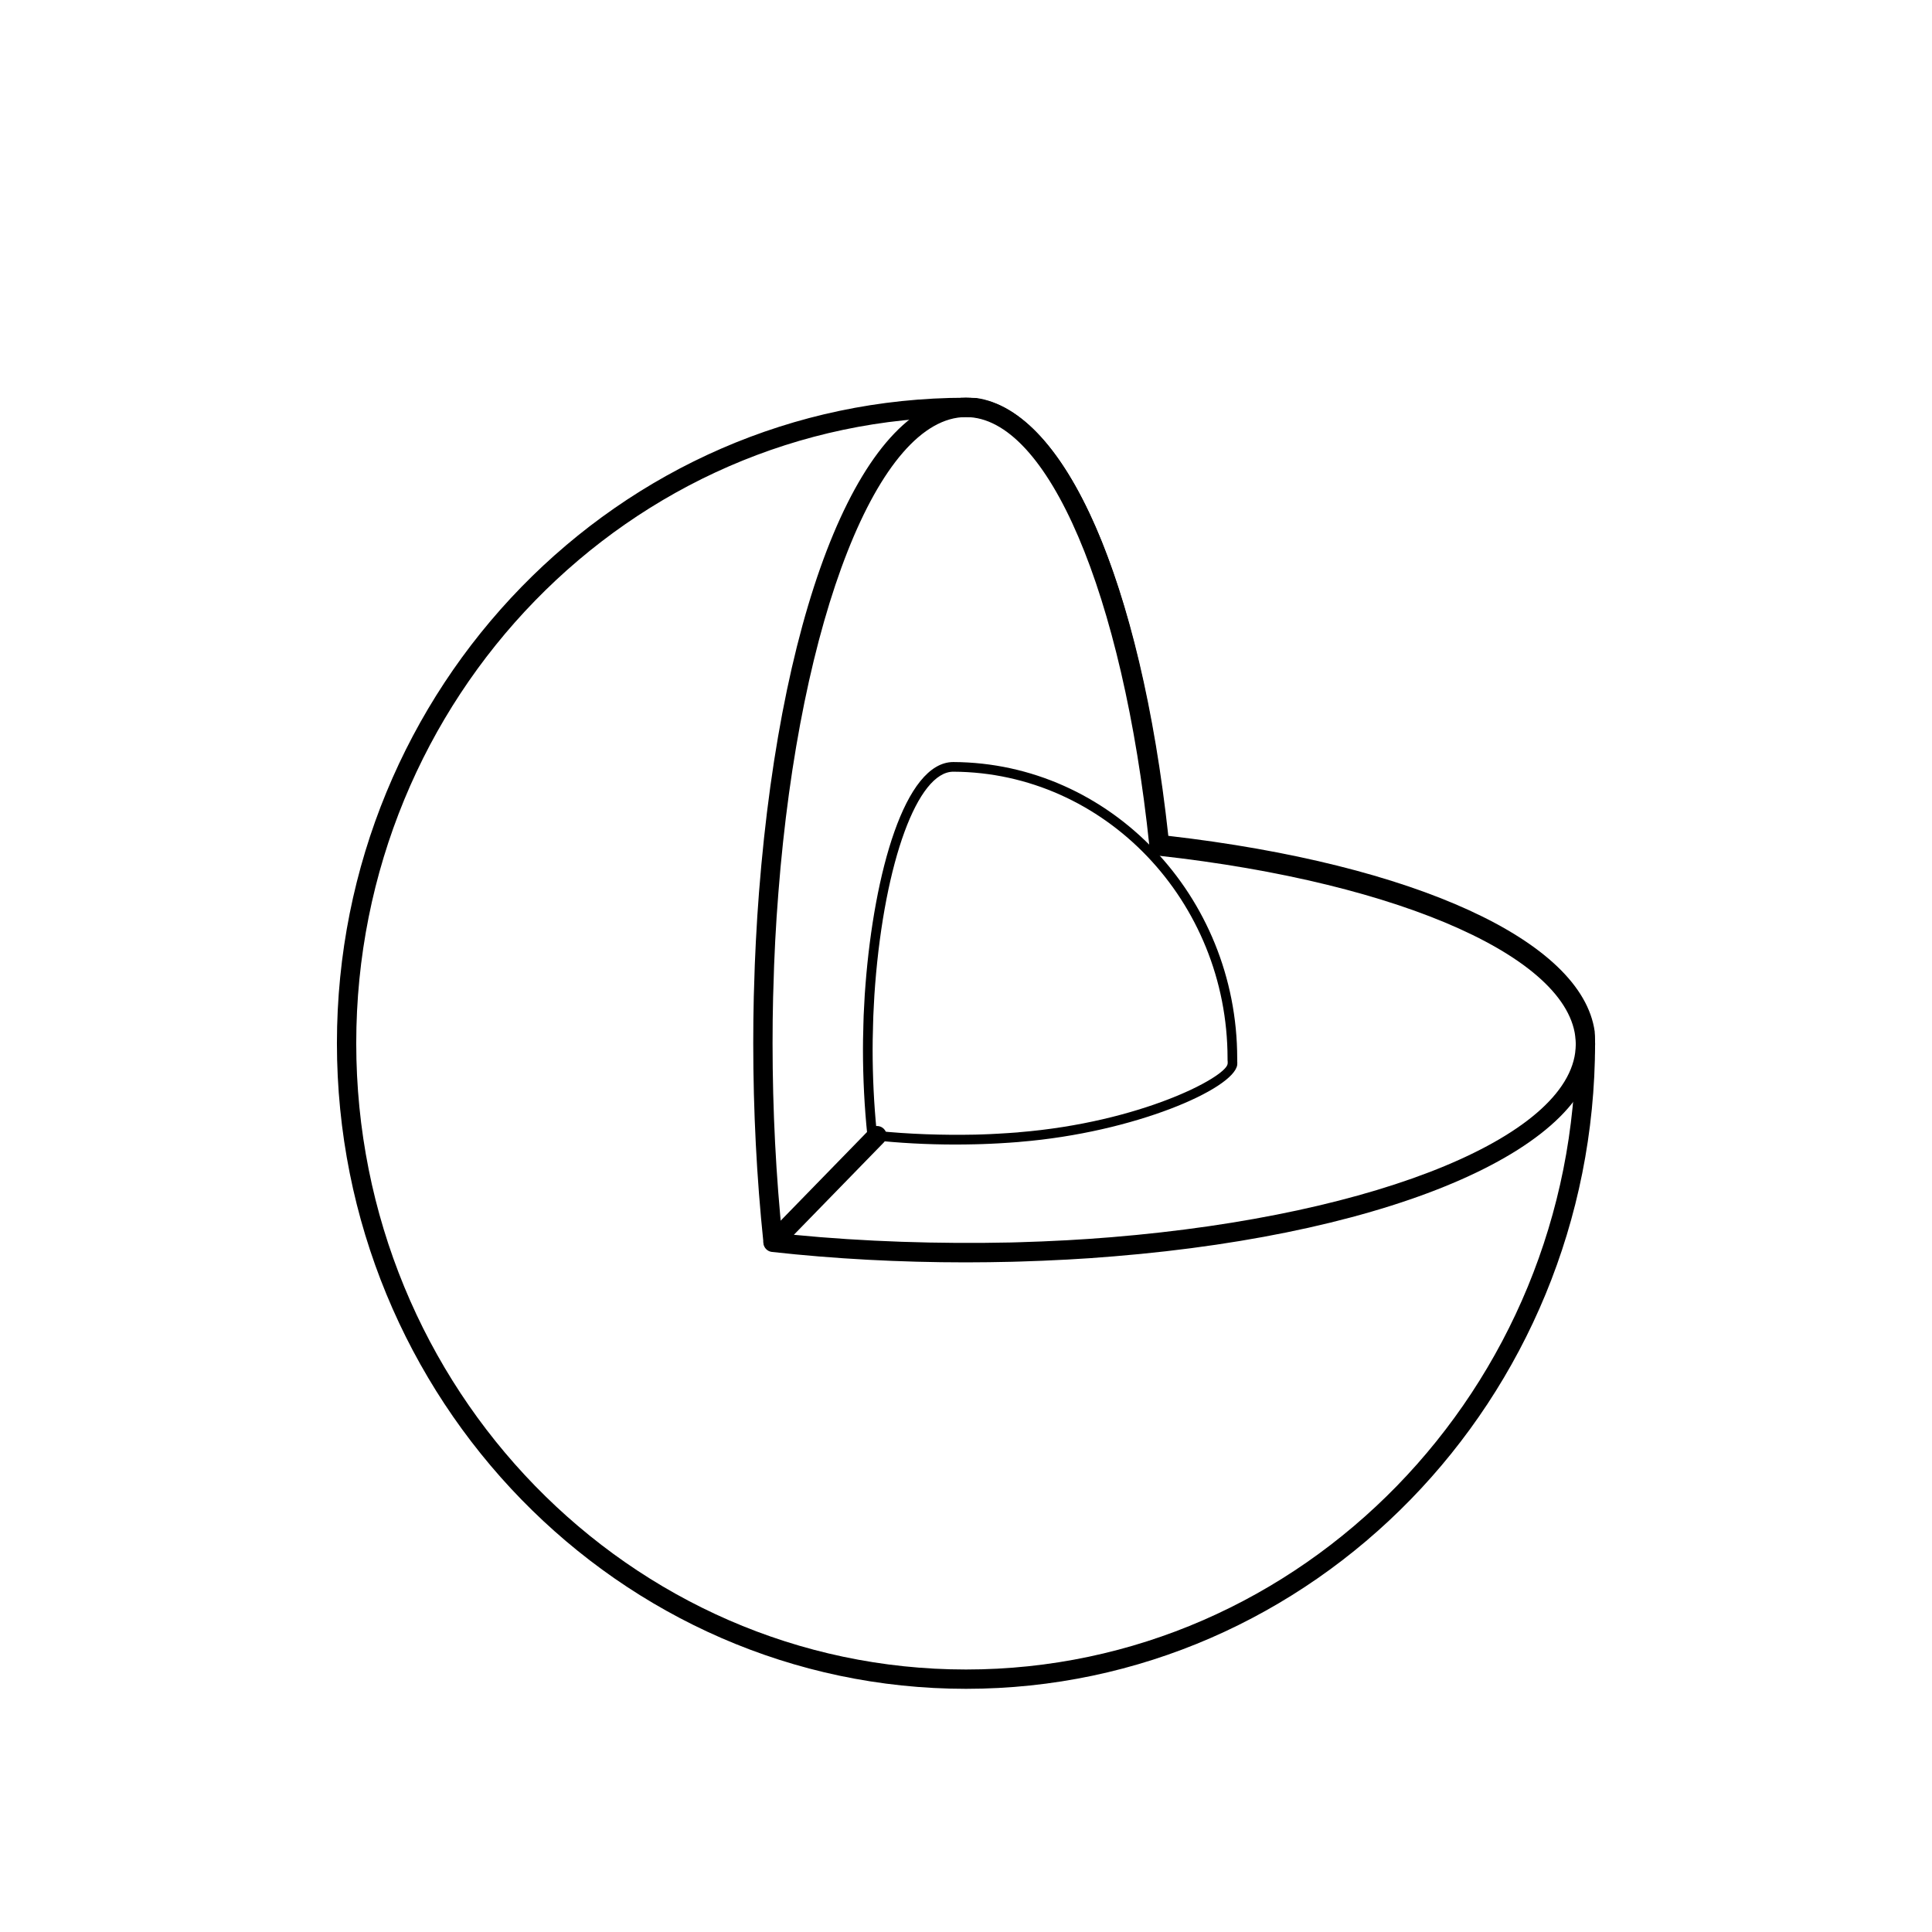 <?xml version="1.0" encoding="UTF-8" standalone="no"?>
<svg width="100px" height="100px" viewBox="0 0 100 100" version="1.1" xmlns="http://www.w3.org/2000/svg" xmlns:xlink="http://www.w3.org/1999/xlink">
    <!-- Generator: Sketch 50.2 (55047) - http://www.bohemiancoding.com/sketch -->
    <title>Artboard</title>
    <desc>Created with Sketch.</desc>
    <defs></defs>
    <g id="Artboard" stroke="none" stroke-width="1" fill="none" fill-rule="evenodd">
        <g id="noun_Core_35134" transform="translate(17, 20)" fill="#000000" fill-rule="nonzero">
            <g id="Group">
                <path d="M33.001,67.413 C15.046,67.413 0.439,52.423 0.439,33.997 C0.439,15.575 15.046,0.587 33.001,0.587 C33.115,0.587 33.228,0.591 33.341,0.595 L33.54,0.601 C38.179,1.275 42.04,10.151 43.472,23.263 C56.236,24.735 64.882,28.693 65.541,33.387 L65.552,33.621 C65.556,33.747 65.561,33.872 65.561,33.997 C65.561,52.423 50.954,67.413 33.001,67.413 Z M33.001,1.587 C15.598,1.587 1.439,16.126 1.439,33.997 C1.439,51.871 15.597,66.413 33.001,66.413 C50.403,66.413 64.561,51.871 64.561,33.997 C64.561,33.884 64.557,33.771 64.553,33.657 L64.546,33.469 C63.959,29.316 55.284,25.573 42.963,24.212 C42.729,24.186 42.545,24.001 42.521,23.767 C41.194,11.104 37.55,2.195 33.457,1.596 L33.305,1.595 C33.203,1.591 33.103,1.587 33.001,1.587 Z" id="Shape"></path>
                <path d="M23.011,44.756 C22.758,44.756 22.541,44.565 22.514,44.308 C22.165,40.961 21.988,37.493 21.988,33.997 C21.988,33.188 21.997,32.38 22.016,31.58 L22.031,31.12 C22.052,30.319 22.08,29.522 22.123,28.731 C22.169,27.826 22.222,27.009 22.285,26.201 C23.48,10.858 27.784,0.586 33,0.586 C37.903,0.586 42.02,9.654 43.486,23.69 C43.515,23.964 43.315,24.211 43.041,24.239 C42.771,24.269 42.52,24.069 42.492,23.794 C41.125,10.719 37.221,1.587 33,1.587 C28.482,1.587 24.397,11.948 23.288,26.223 C23.22,27.078 23.167,27.888 23.124,28.713 C23.079,29.567 23.051,30.355 23.031,31.149 L23.016,31.606 C22.996,32.398 22.988,33.197 22.988,33.998 C22.988,37.459 23.163,40.893 23.509,44.205 C23.538,44.479 23.339,44.726 23.064,44.754 C23.046,44.755 23.028,44.756 23.011,44.756 Z" id="Shape"></path>
                <path d="M32.999,45.34 C29.564,45.34 26.186,45.158 22.957,44.8 C22.767,44.779 22.606,44.652 22.541,44.472 C22.477,44.291 22.52,44.091 22.654,43.954 L28.034,38.432 C28.227,38.234 28.543,38.231 28.741,38.422 C28.939,38.615 28.943,38.932 28.75,39.129 L24.09,43.913 C27.72,44.269 31.596,44.39 35.335,44.31 L35.777,44.297 C36.551,44.274 37.316,44.245 38.076,44.202 C38.086,44.201 38.17,44.198 38.18,44.198 C38.952,44.156 39.74,44.101 40.519,44.038 C54.473,42.892 64.562,38.694 64.562,34.048 C64.562,29.705 55.669,25.692 42.937,24.287 C42.663,24.257 42.464,24.01 42.495,23.735 C42.525,23.46 42.773,23.264 43.047,23.293 C56.515,24.778 65.563,29.101 65.563,34.048 C65.563,39.312 55.321,43.827 40.657,45.028 C39.813,45.099 39.016,45.154 38.208,45.197 C38.199,45.198 38.115,45.201 38.106,45.201 C37.365,45.243 36.592,45.273 35.806,45.297 L35.364,45.31 C34.576,45.327 33.795,45.34 32.999,45.34 Z" id="Shape"></path>
                <path d="M32.459,39.241 C30.982,39.241 29.521,39.162 28.117,39.007 C28,38.994 27.908,38.902 27.896,38.784 C27.744,37.323 27.667,35.821 27.667,34.322 C27.667,33.971 27.672,33.622 27.684,33.273 C27.684,33.212 27.684,33.144 27.688,33.072 C27.696,32.731 27.706,32.382 27.73,32.04 C27.745,31.654 27.771,31.3 27.799,30.95 C28.247,25.21 29.826,19.443 32.344,19.443 C40.447,19.479 47.038,26.362 47.038,34.789 C47.038,34.86 47.039,34.894 47.04,34.91 L47.038,34.91 C47.047,34.974 47.042,35.047 47.038,35.122 C46.852,36.359 41.745,38.615 35.793,39.102 C35.772,39.106 35.752,39.109 35.733,39.109 C35.41,39.134 35.067,39.16 34.707,39.179 C34.406,39.197 34.12,39.207 33.835,39.218 L33.479,39.228 C33.148,39.235 32.808,39.241 32.459,39.241 Z M28.373,38.532 C30.026,38.705 31.798,38.762 33.475,38.728 L33.817,38.718 C34.098,38.708 34.379,38.697 34.654,38.68 C35.03,38.66 35.364,38.636 35.697,38.611 C35.71,38.608 35.722,38.606 35.735,38.605 C42.05,38.091 46.437,35.76 46.541,35.069 L46.546,34.966 C46.538,34.91 46.538,34.849 46.538,34.789 C46.538,26.637 40.17,19.977 32.343,19.943 C30.5,19.943 28.798,24.578 28.297,30.964 C28.27,31.334 28.244,31.681 28.23,32.037 C28.205,32.411 28.197,32.752 28.188,33.094 C28.184,33.164 28.184,33.222 28.184,33.282 C28.172,33.635 28.167,33.978 28.167,34.323 C28.167,35.735 28.236,37.151 28.373,38.532 Z" id="Shape"></path>
            </g>
        </g>
    </g>
</svg>